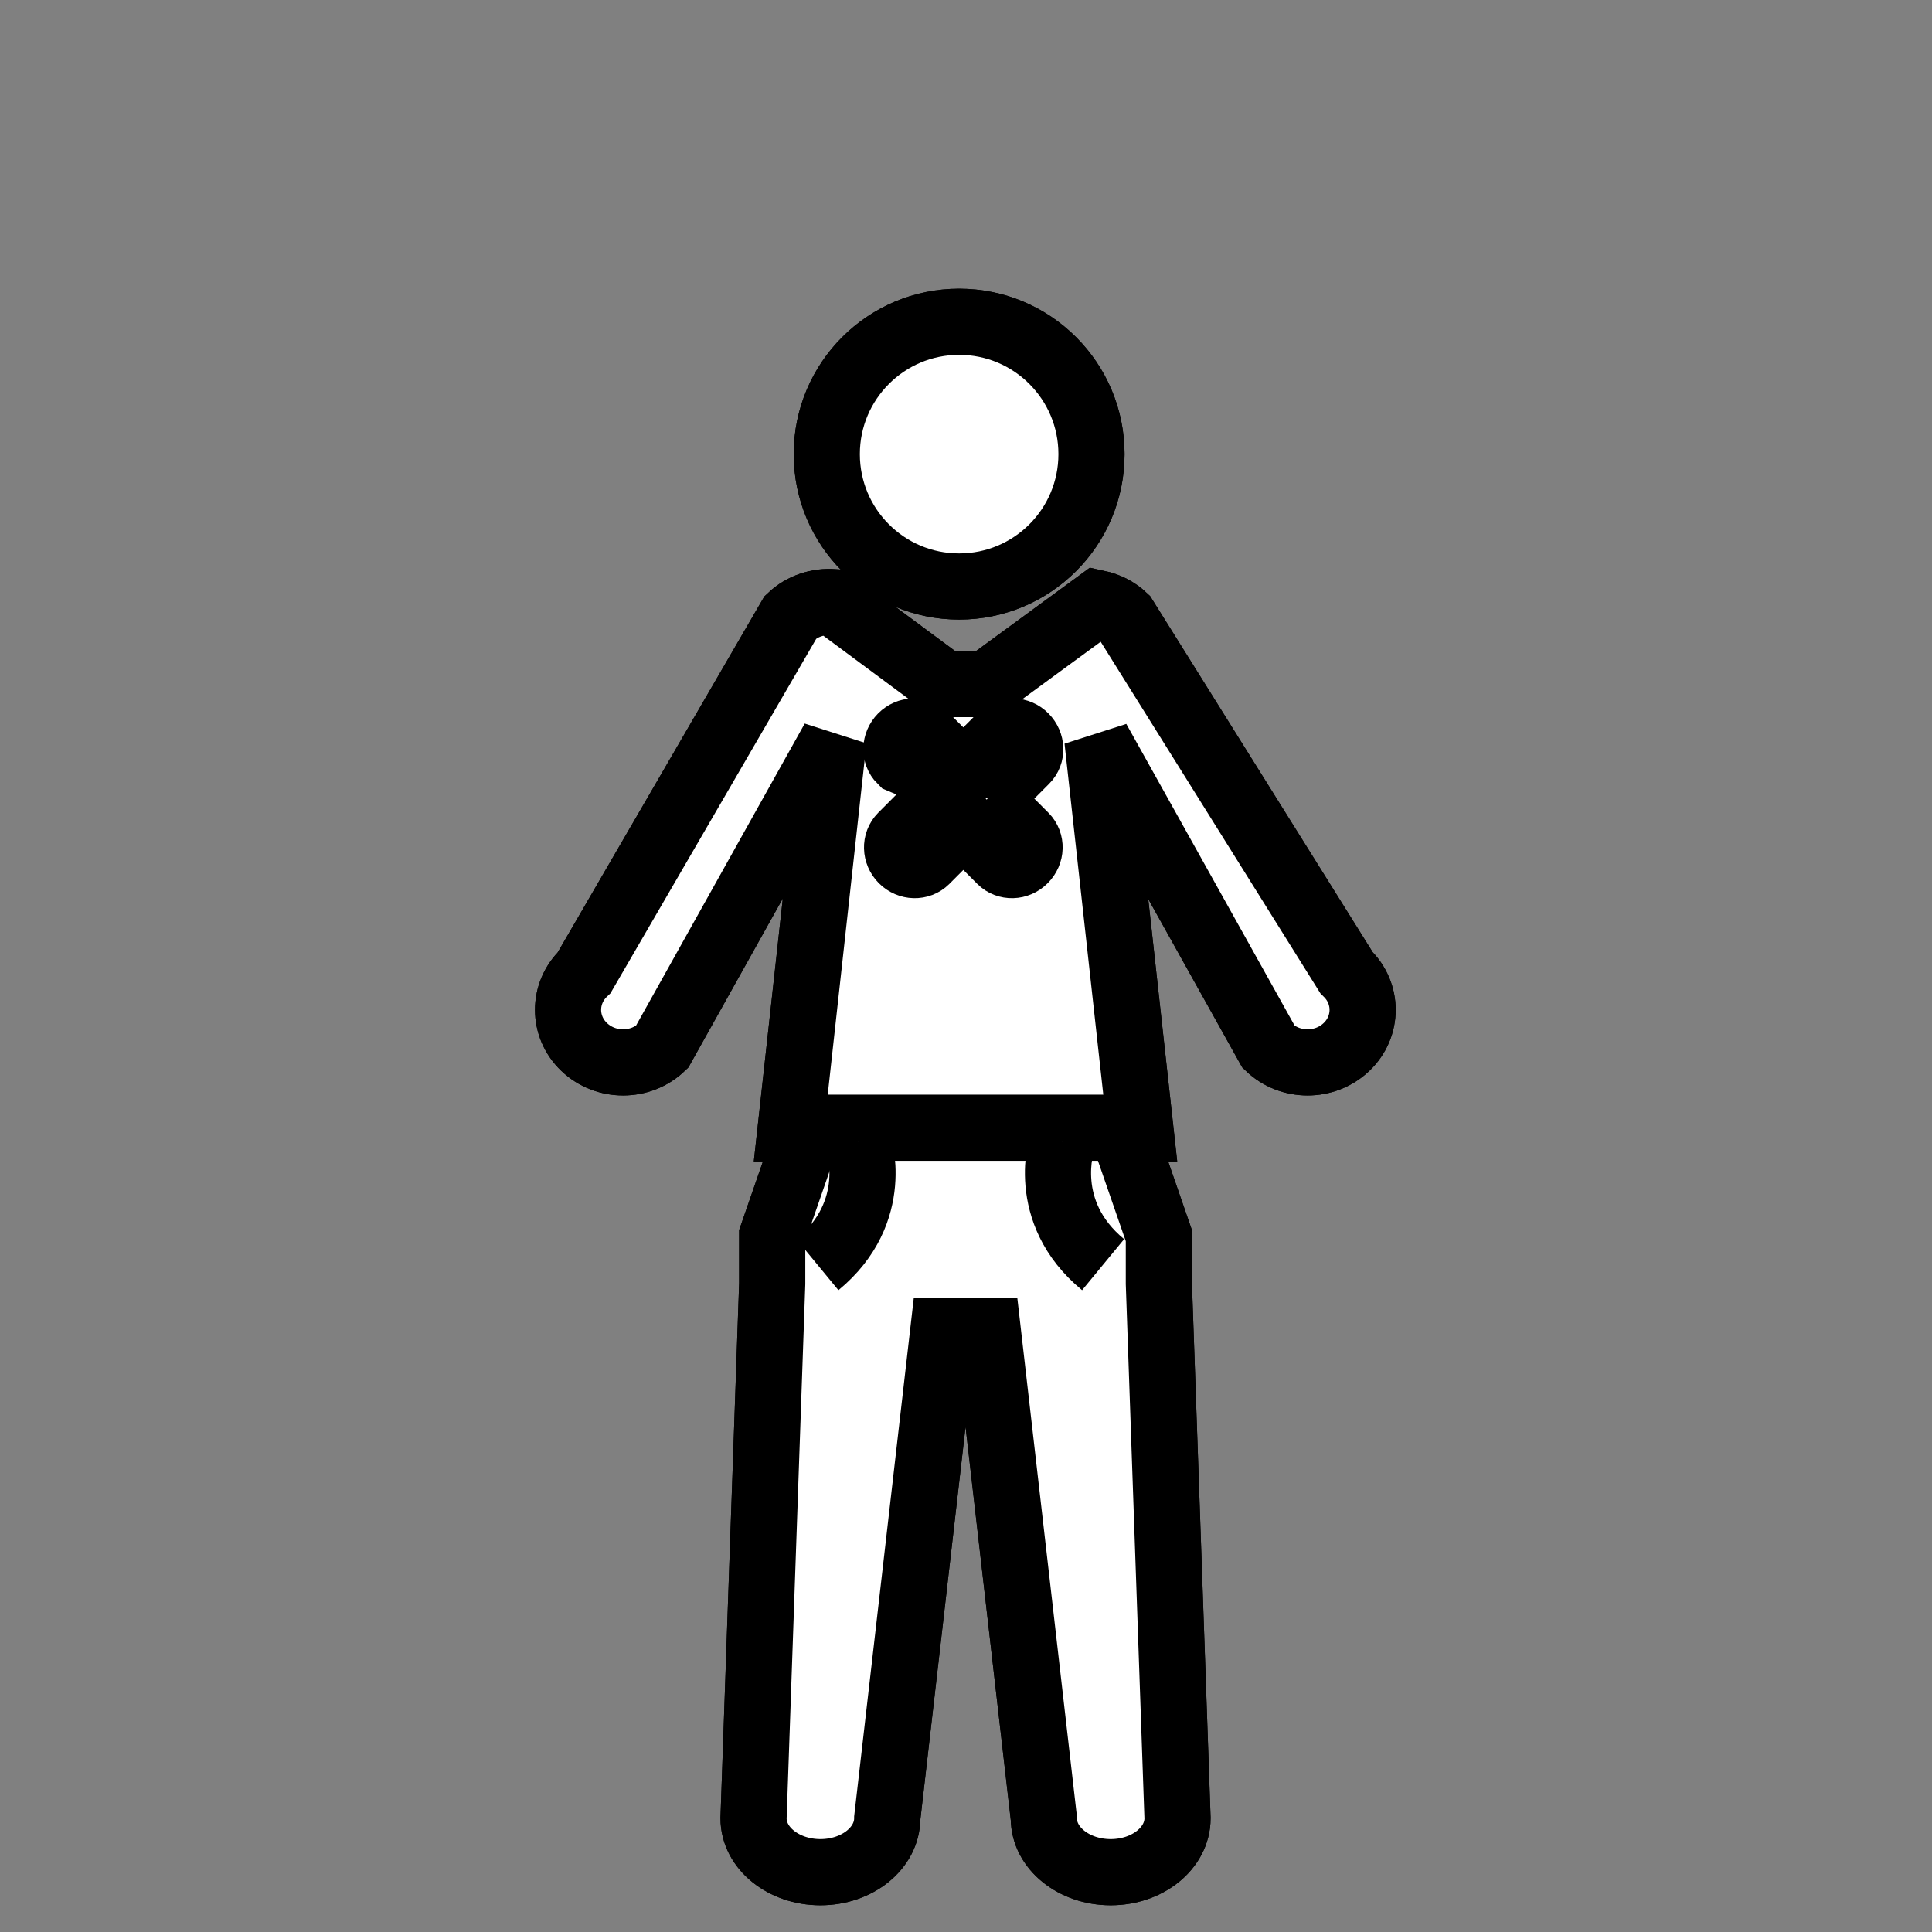 <?xml version="1.0" encoding="UTF-8" standalone="no"?>
<svg
   xmlns:dc="http://purl.org/dc/elements/1.1/"
   xmlns:cc="http://creativecommons.org/ns#"
   xmlns:rdf="http://www.w3.org/1999/02/22-rdf-syntax-ns#"
   xmlns:svg="http://www.w3.org/2000/svg"
   xmlns="http://www.w3.org/2000/svg"
   xmlns:sodipodi="http://sodipodi.sourceforge.net/DTD/sodipodi-0.dtd"
   xmlns:inkscape="http://www.inkscape.org/namespaces/inkscape"
   version="1.1"
   width="55"
   height="55"
   viewBox="0 0 55 55"
   id="Layer_1"
   xml:space="preserve"
   sodipodi:docname="teen - Copy (2).svg"
   inkscape:version="0.92.4 (5da689c313, 2019-01-14)"><rect x="0" y="0" width="55" height="55" fill="#808080" stroke="none"/><sodipodi:namedview
     pagecolor="#ffffff"
     bordercolor="#666666"
     borderopacity="1"
     objecttolerance="10"
     gridtolerance="10"
     guidetolerance="10"
     inkscape:pageopacity="0"
     inkscape:pageshadow="2"
     inkscape:window-width="1600"
     inkscape:window-height="837"
     id="namedview20"
     showgrid="false"
     inkscape:zoom="12.136524"
     inkscape:cx="32.016577"
     inkscape:cy="25.050786"
     inkscape:window-x="1912"
     inkscape:window-y="178"
     inkscape:window-maximized="1"
     inkscape:current-layer="Layer_1" /><defs
     id="defs27" /><g
     transform="matrix(0.784,0,0,0.784,-2.544,-1.941)"
     id="g3631"
     style="fill:#ffffff;fill-opacity:1;stroke:#000000;stroke-width:2.402;stroke-miterlimit:4;stroke-dasharray:none"><g
       id="g3597"
       style="fill:#ffffff;fill-opacity:1;stroke:#000000;stroke-width:2.402;stroke-miterlimit:4;stroke-dasharray:none"><path
         d="M 52.139,37.797 44.07,24.886 C 43.794,24.622 43.452,24.454 43.093,24.377 L 39.08,27.316 H 37.528 L 33.514,24.34 c -0.562,-0.039 -1.135,0.137 -1.563,0.545 l -7.495,12.911 c -0.779,0.744 -0.779,1.952 0,2.696 0.391,0.373 0.902,0.56 1.414,0.56 0.512,0 1.023,-0.187 1.412,-0.56 L 33.514,29.335 31.957,43.447 H 44.65 l -1.557,-14.1 6.219,11.145 c 0.389,0.373 0.9,0.56 1.414,0.56 0.511,0 1.021,-0.187 1.412,-0.56 0.78,-0.743 0.78,-1.951 0.001,-2.695 z"
         id="path3599"
         style="fill:#ffffff;fill-opacity:1;stroke:#000000;stroke-width:2.402;stroke-miterlimit:4;stroke-dasharray:none"
         inkscape:connector-curvature="0" /><circle
         cx="38.072"
         cy="18.966"
         r="4.806"
         id="circle3601"
         style="fill:#ffffff;fill-opacity:1;stroke:#000000;stroke-width:2.402;stroke-miterlimit:4;stroke-dasharray:none" /><path
         d="m 31.285,47.343 v 1.741 L 30.607,68.5 c 0,1.079 1.086,1.957 2.428,1.957 1.34,0 2.426,-0.878 2.426,-1.957 l 2.035,-17.691 h 1.618 L 41.148,68.5 c 0,1.079 1.086,1.957 2.428,1.957 1.34,0 2.426,-0.878 2.426,-1.957 L 45.324,49.084 V 47.343 L 43.968,43.425 H 32.643 Z"
         id="path3603"
         style="fill:#ffffff;fill-opacity:1;stroke:#000000;stroke-width:2.402;stroke-miterlimit:4;stroke-dasharray:none"
         inkscape:connector-curvature="0" /><path
         d="m 34.408,43.943 c 0,0 0.867,2.519 -1.482,4.454"
         id="path3605"
         style="fill:#ffffff;fill-opacity:1;stroke:#000000;stroke-width:2.402;stroke-miterlimit:4;stroke-dasharray:none"
         inkscape:connector-curvature="0" /><path
         d="m 41.818,43.943 c 0,0 -0.867,2.519 1.482,4.454"
         id="path3607"
         style="fill:#ffffff;fill-opacity:1;stroke:#000000;stroke-width:2.402;stroke-miterlimit:4;stroke-dasharray:none"
         inkscape:connector-curvature="0" /><path
         d="m 39.106,31.476 1.384,-1.389 c 0.23,-0.23 0.218,-0.613 -0.027,-0.86 -0.242,-0.245 -0.628,-0.257 -0.857,-0.024 l -1.382,1.386 -1.382,-1.386 c -0.23,-0.232 -0.615,-0.221 -0.859,0.024 -0.242,0.247 -0.254,0.63 -0.024,0.86 l 1.382,1.389 -1.357,1.36 c -0.229,0.232 -0.219,0.618 0.024,0.862 0.246,0.246 0.63,0.254 0.859,0.026 l 1.357,-1.362 1.358,1.362 c 0.229,0.228 0.613,0.22 0.855,-0.026 0.247,-0.244 0.258,-0.63 0.027,-0.862 l -1.358,-1.36"
         id="path3609"
         style="fill:#ffffff;fill-opacity:1;stroke:#000000;stroke-width:2.402;stroke-miterlimit:4;stroke-dasharray:none"
         inkscape:connector-curvature="0" /></g><g
       id="g3611"
       style="fill:#ffffff;fill-opacity:1;stroke:#000000;stroke-width:2.402;stroke-miterlimit:4;stroke-dasharray:none"><path
         d="M 52.139,37.797 44.07,24.886 C 43.794,24.622 43.452,24.454 43.093,24.377 L 39.08,27.316 H 37.528 L 33.514,24.34 c -0.562,-0.039 -1.135,0.137 -1.563,0.545 l -7.495,12.911 c -0.779,0.744 -0.779,1.952 0,2.696 0.391,0.373 0.902,0.56 1.414,0.56 0.512,0 1.023,-0.187 1.412,-0.56 L 33.514,29.335 31.957,43.447 H 44.65 l -1.557,-14.1 6.219,11.145 c 0.389,0.373 0.9,0.56 1.414,0.56 0.511,0 1.021,-0.187 1.412,-0.56 0.78,-0.743 0.78,-1.951 0.001,-2.695 z"
         id="path3613"
         style="fill:#ffffff;fill-opacity:1;stroke:#000000;stroke-width:2.402;stroke-miterlimit:4;stroke-dasharray:none"
         inkscape:connector-curvature="0" /><circle
         cx="38.072"
         cy="18.966"
         id="circle3615"
         style="fill:#ffffff;fill-opacity:1;stroke:#000000;stroke-width:2.402;stroke-miterlimit:4;stroke-dasharray:none"
         r="4.806" /><path
         d="m 31.285,47.343 v 1.741 L 30.607,68.5 c 0,1.079 1.086,1.957 2.428,1.957 1.34,0 2.426,-0.878 2.426,-1.957 l 2.035,-17.691 h 1.618 L 41.148,68.5 c 0,1.079 1.086,1.957 2.428,1.957 1.34,0 2.426,-0.878 2.426,-1.957 L 45.324,49.084 V 47.343 L 43.968,43.425 H 32.643 Z"
         id="path3617"
         style="fill:#ffffff;fill-opacity:1;stroke:#000000;stroke-width:2.402;stroke-miterlimit:4;stroke-dasharray:none"
         inkscape:connector-curvature="0" /><path
         d="m 34.408,43.943 c 0,0 0.867,2.519 -1.482,4.454"
         id="path3619"
         style="fill:#ffffff;fill-opacity:1;stroke:#000000;stroke-width:2.402;stroke-miterlimit:4;stroke-dasharray:none"
         inkscape:connector-curvature="0" /><path
         d="m 41.818,43.943 c 0,0 -0.867,2.519 1.482,4.454"
         id="path3621"
         style="fill:#ffffff;fill-opacity:1;stroke:#000000;stroke-width:2.402;stroke-miterlimit:4;stroke-dasharray:none"
         inkscape:connector-curvature="0" /><path
         d="m 39.106,31.476 1.384,-1.389 c 0.23,-0.23 0.218,-0.613 -0.027,-0.86 -0.242,-0.245 -0.628,-0.257 -0.857,-0.024 l -1.382,1.386 -1.382,-1.386 c -0.23,-0.232 -0.615,-0.221 -0.859,0.024 -0.242,0.247 -0.254,0.63 -0.024,0.86 1.757,0.722 0.921,0.926 1.382,1.389 l -1.357,1.36 c -0.229,0.232 -0.219,0.618 0.024,0.862 0.246,0.246 0.63,0.254 0.859,0.026 l 1.357,-1.362 1.358,1.362 c 0.229,0.228 0.613,0.22 0.855,-0.026 0.247,-0.244 0.258,-0.63 0.027,-0.862 l -1.358,-1.36"
         id="path3623"
         style="fill:#ffffff;fill-opacity:1;stroke:#000000;stroke-width:2.402;stroke-miterlimit:4;stroke-dasharray:none"
         inkscape:connector-curvature="0"
         sodipodi:nodetypes="ccccccccccccccccc" /></g></g></svg>
